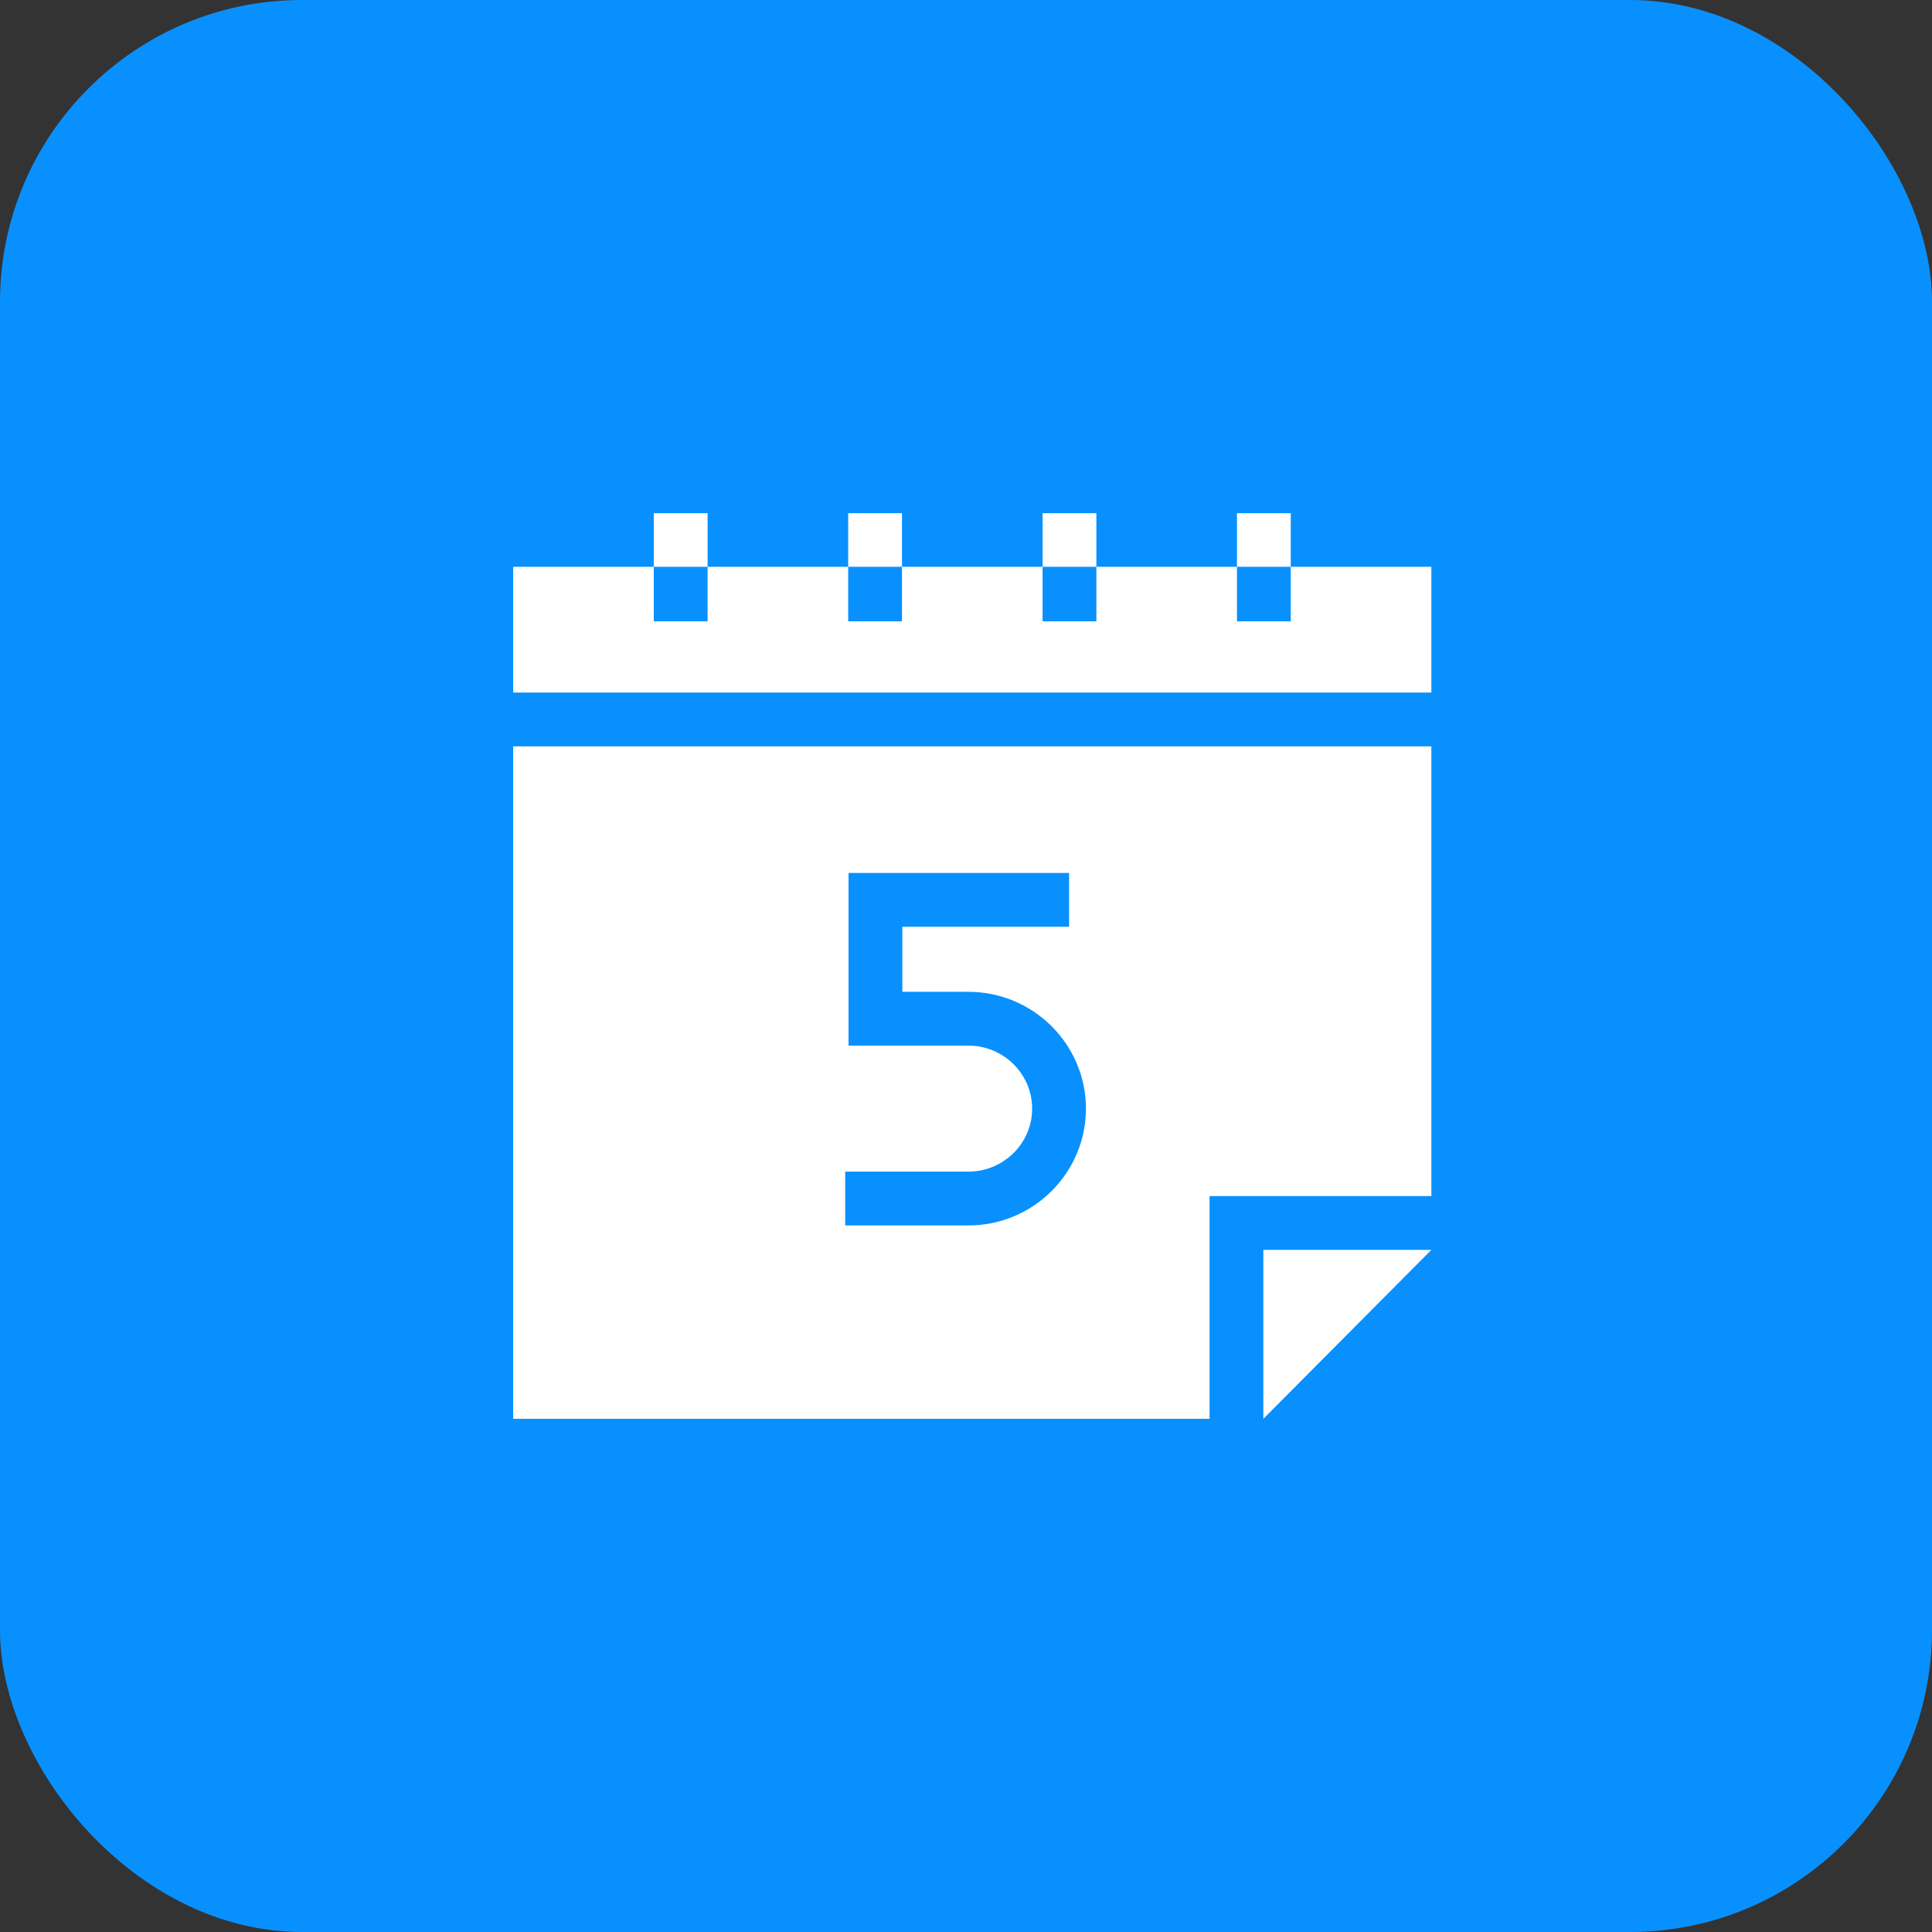 <svg width="64" height="64" viewBox="0 0 64 64" fill="none" xmlns="http://www.w3.org/2000/svg">
<rect x="0" y="0" width="64" height="64" fill="#333333" stroke="none"/>
<rect width="64" height="64" rx="10" fill="#0890FE"/>
<path d="M42.758 18.776V20.582H40.976V18.776H36.319V20.582H34.537V18.776H29.879V20.582H28.097V18.776H23.44V20.582H21.657V18.776H17V22.942H47.416V18.776H42.758Z" fill="white"/>
<path d="M41.85 47L47.416 41.404H41.85V47Z" fill="white"/>
<path d="M17 47H40.068V39.622H47.416V24.724H17V47ZM27.998 38.812H32.076C33.242 38.812 34.191 37.876 34.191 36.725C34.191 35.573 33.242 34.637 32.076 34.637H28.109V28.917H35.416V30.699H29.891V32.855H32.076C34.224 32.855 35.973 34.591 35.973 36.725C35.973 38.859 34.224 40.595 32.076 40.595H27.998V38.812Z" fill="white"/>
<path d="M40.976 17H42.758V18.776H40.976V17Z" fill="white"/>
<path d="M34.537 17H36.319V18.776H34.537V17Z" fill="white"/>
<path d="M28.097 17H29.879V18.776H28.097V17Z" fill="white"/>
<path d="M21.657 17H23.44V18.776H21.657V17Z" fill="white"/>
</svg>
